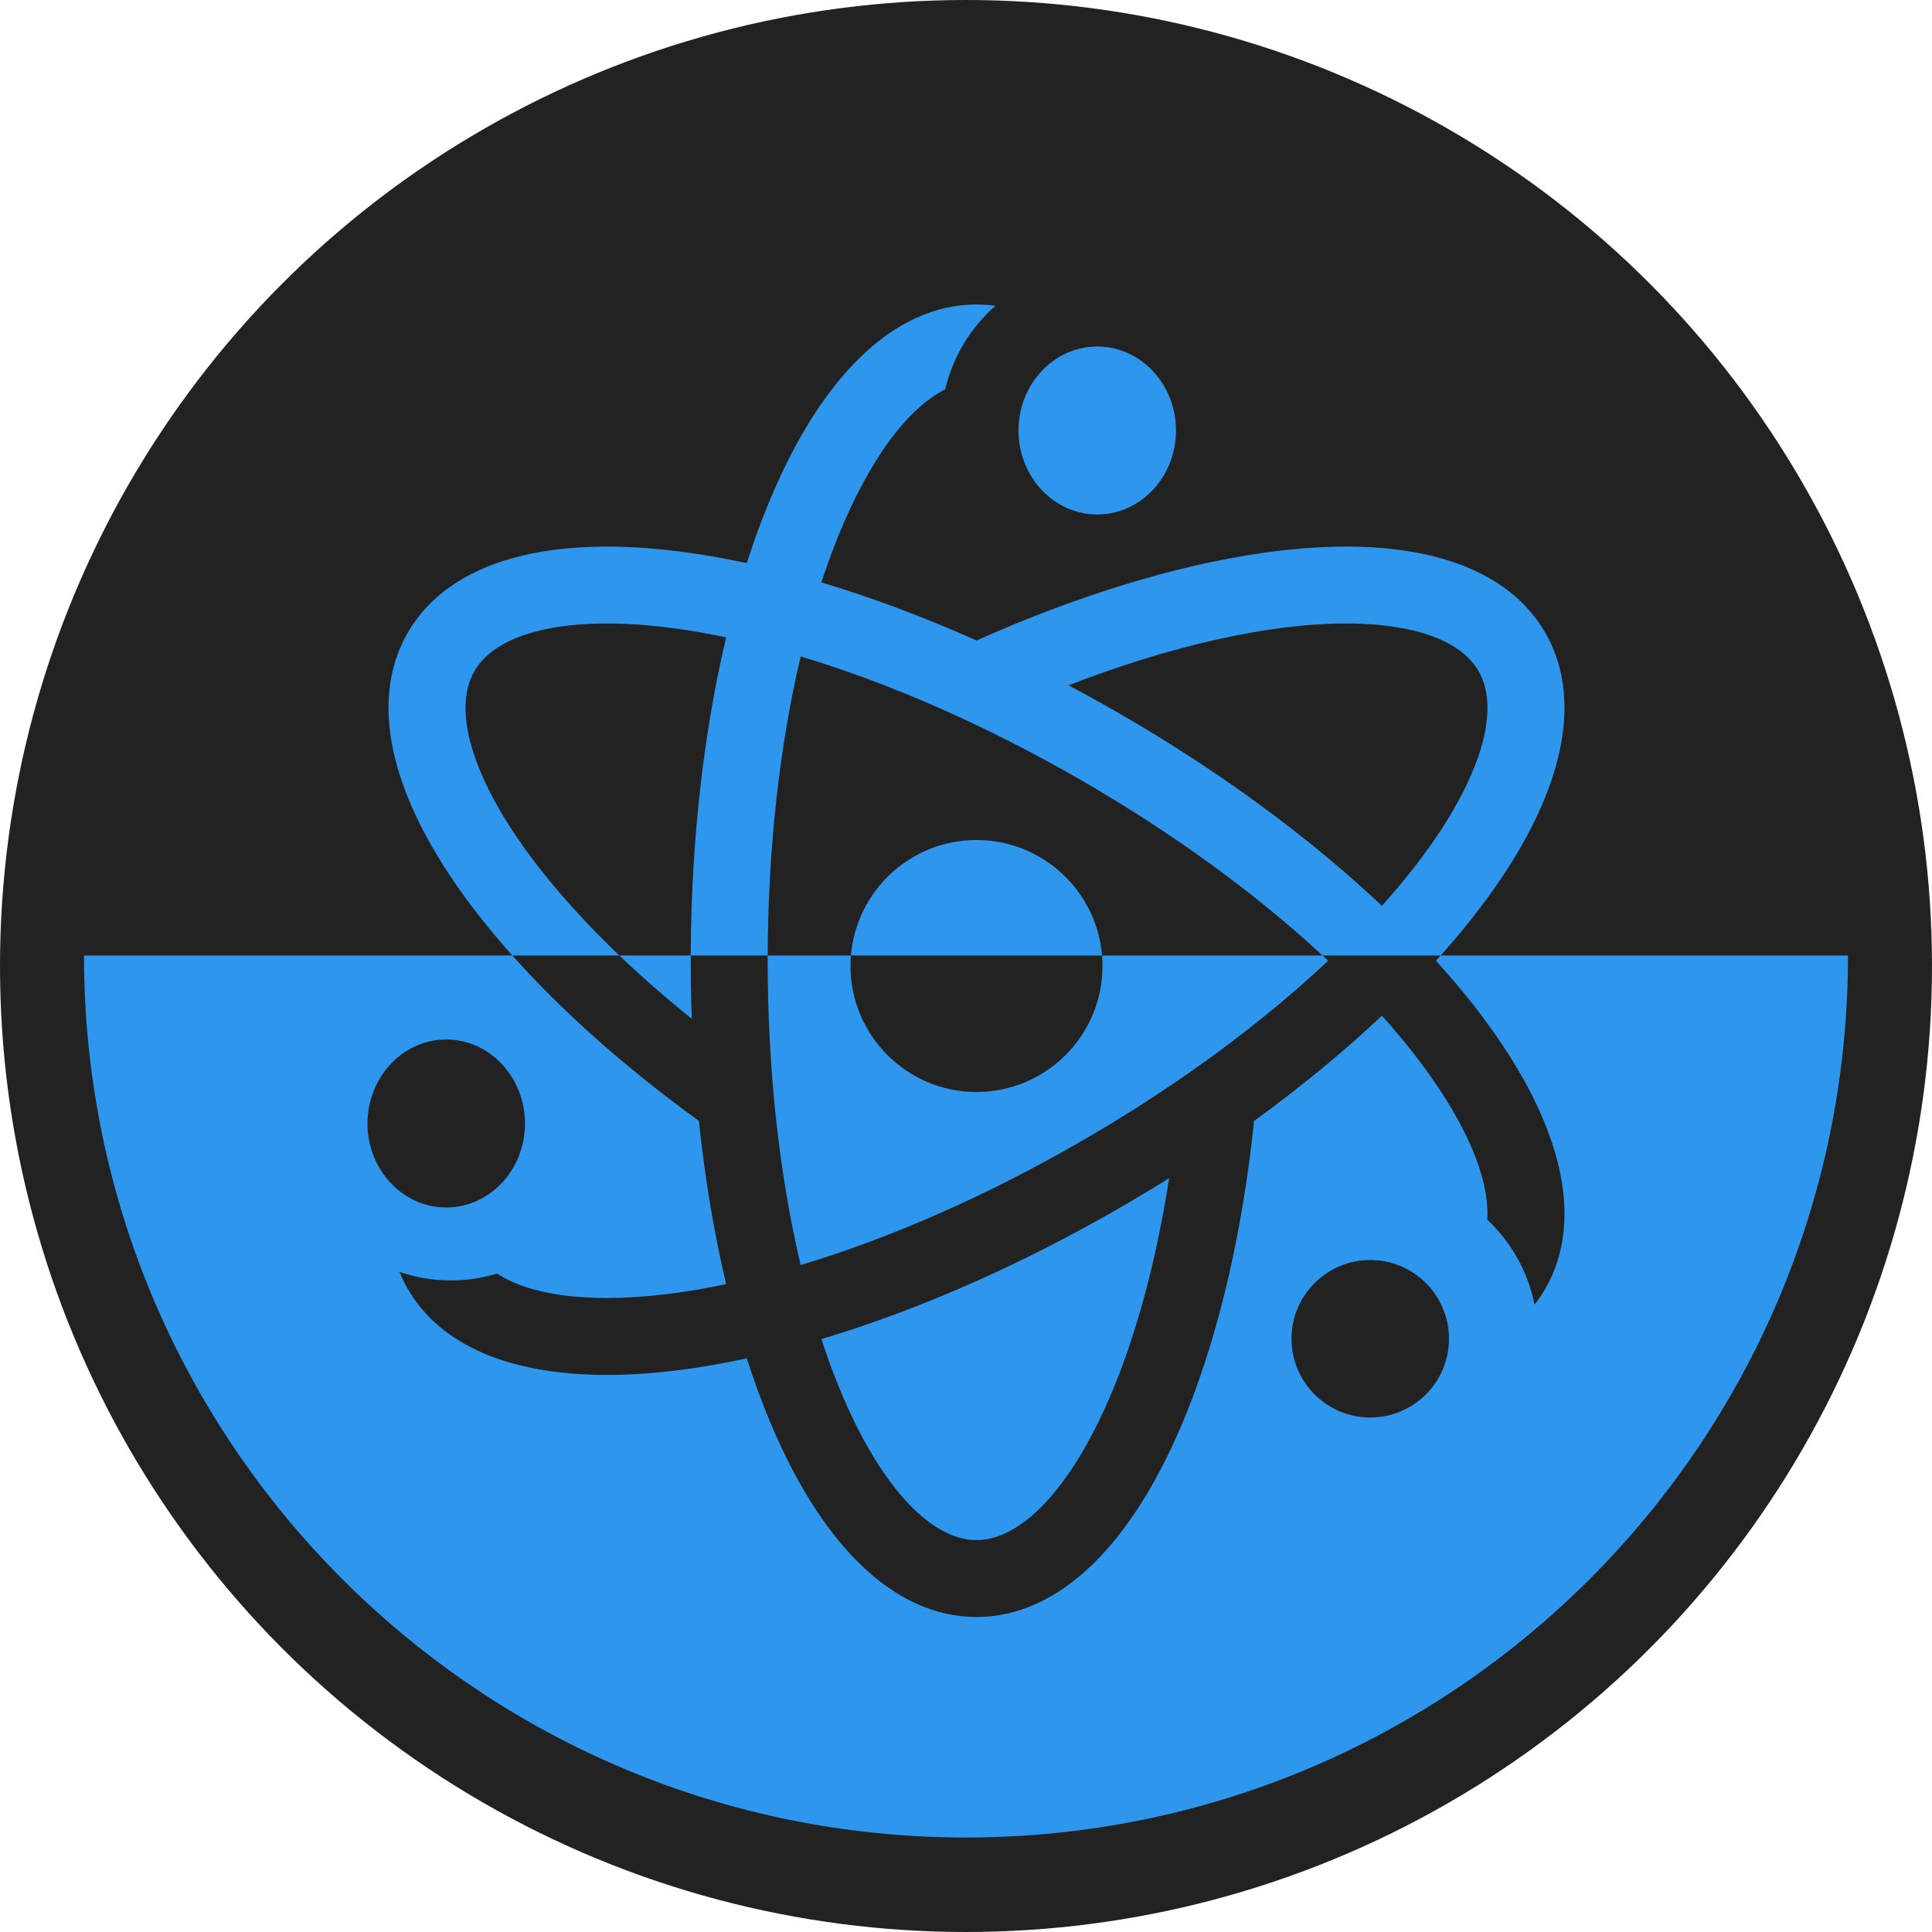 <?xml version="1.0" encoding="UTF-8"?>
<svg width="184px" height="184px" viewBox="0 0 184 184" version="1.1" xmlns="http://www.w3.org/2000/svg" xmlns:xlink="http://www.w3.org/1999/xlink">
    <title>Group</title>
    <g id="Page-1" stroke="none" stroke-width="1" fill="none" fill-rule="evenodd">
        <g id="Artboard" transform="translate(-405, -41)">
            <g id="Group" transform="translate(405, 41)">
                <circle id="Oval" fill="#222222" cx="92" cy="92" r="92"></circle>
                <path d="M92.998,29 C93.604,29 94.207,29.043 94.806,29.125 C92.459,31.18 90.752,33.946 90.023,37.082 C86.373,38.902 82.691,43.921 79.751,51.264 C79.212,52.61 78.704,54.014 78.227,55.468 C83.025,56.902 87.991,58.759 93.005,60.998 C102.518,56.753 111.861,53.868 120.2,52.667 C133.645,50.731 143.221,53.425 147.163,60.25 C151.106,67.075 148.653,76.709 140.253,87.376 C139.302,88.585 138.283,89.794 137.205,91 L125.952,91 L126.489,91.5 C120.229,97.393 112.496,103.111 103.87,108.17 L102.942,108.71 C93.944,113.902 84.785,117.923 76.255,120.481 C74.206,111.82 73.112,101.884 73.112,91.5 C73.112,91.333 73.112,91.166 73.113,91 L81.041,91 C81.551,84.849 86.719,80 93,80 C99.28,80 104.449,84.849 104.959,91 L81.041,91 C81.014,91.33 81,91.663 81,92 C81,98.617 86.383,104 93,104 C99.617,104 105,98.617 105,92 C105,91.663 104.986,91.33 104.959,91 L125.952,91 L125.812,90.869 C119.449,84.988 111.631,79.302 102.942,74.29 C93.944,69.098 84.785,65.077 76.255,62.519 C74.24,71.041 73.148,80.797 73.113,91 L65.784,91 L65.783,91.5 C65.783,92.892 65.803,94.277 65.841,95.654 L65.885,97.027 C63.425,95.051 61.118,93.035 58.988,91.001 L65.784,91 L65.787,90.366 C65.865,79.795 67.035,69.643 69.16,60.7 C67.661,60.385 66.19,60.123 64.754,59.917 C54.775,58.48 47.46,59.973 45.185,63.912 C42.909,67.851 45.272,74.93 51.506,82.847 C53.649,85.569 56.162,88.302 58.988,91.001 L48.792,91 C53.617,96.403 59.665,101.756 66.562,106.751 C67.13,112.208 68.003,117.433 69.159,122.3 C67.66,122.615 66.189,122.877 64.753,123.084 C56.931,124.21 50.746,123.535 47.341,121.293 C45.949,121.716 44.472,121.947 42.942,121.947 C41.228,121.947 39.582,121.656 38.044,121.13 C38.273,121.687 38.535,122.227 38.837,122.75 C41.946,128.133 48.555,130.945 57.805,130.945 C60.285,130.945 62.956,130.742 65.799,130.333 C67.532,130.083 69.31,129.759 71.122,129.367 C71.688,131.131 72.296,132.832 72.947,134.456 C77.991,147.059 85.113,154 92.998,154 C100.885,154 108.007,147.059 113.052,134.456 C116.181,126.636 118.358,117.11 119.436,106.753 C123.88,103.533 127.972,100.166 131.611,96.732 C132.634,97.872 133.596,99.014 134.493,100.153 C139.397,106.38 141.904,112.088 141.644,116.158 C143.91,118.285 145.522,121.096 146.145,124.261 C146.517,123.781 146.859,123.278 147.163,122.75 C151.107,115.925 148.653,106.291 140.254,95.624 C139.171,94.248 138.001,92.872 136.755,91.5 C136.906,91.333 137.056,91.167 137.205,91 L176,91 L175.989,92.389 C175.247,138.14 137.928,175 92,175 C46.072,175 8.753,138.14 8.011,92.389 L8,91 L48.792,91 C47.714,89.794 46.697,88.585 45.746,87.376 C37.347,76.709 34.893,67.075 38.837,60.25 C42.78,53.425 52.356,50.732 65.798,52.667 C67.531,52.917 69.309,53.241 71.121,53.633 C71.688,51.869 72.296,50.169 72.946,48.544 C77.991,35.941 85.112,29 92.998,29 Z M111.348,112.2 C110.224,119.453 108.504,126.095 106.246,131.736 C102.502,141.091 97.55,146.676 92.998,146.676 C88.448,146.676 83.495,141.091 79.751,131.736 C79.212,130.39 78.704,128.986 78.227,127.532 C87.354,124.805 97.092,120.542 106.606,115.053 C108.216,114.125 109.796,113.172 111.348,112.2 Z M130.5,120 C126.364,120 123,123.365 123,127.5 C123,131.635 126.364,135 130.5,135 C134.635,135 138,131.635 138,127.5 C138,123.365 134.635,120 130.5,120 Z M42.5,99 C38.365,99 35,102.589 35,107 C35,111.411 38.365,115 42.5,115 C46.635,115 50,111.411 50,107 C50,102.589 46.635,99 42.5,99 Z M121.246,59.917 C115.229,60.783 108.613,62.617 101.765,65.27 C103.382,66.127 104.998,67.019 106.607,67.947 C116.122,73.436 124.685,79.733 131.611,86.268 C132.634,85.129 133.596,83.986 134.493,82.847 C140.728,74.929 143.092,67.851 140.816,63.912 C138.541,59.973 131.225,58.48 121.246,59.917 Z M104.5,33 C108.635,33 112,36.589 112,41 C112,45.411 108.635,49 104.5,49 C100.365,49 97,45.411 97,41 C97,36.589 100.365,33 104.5,33 Z" id="Combined-Shape" fill="#2E96ED"></path>
            </g>
        </g>
    </g>
</svg>